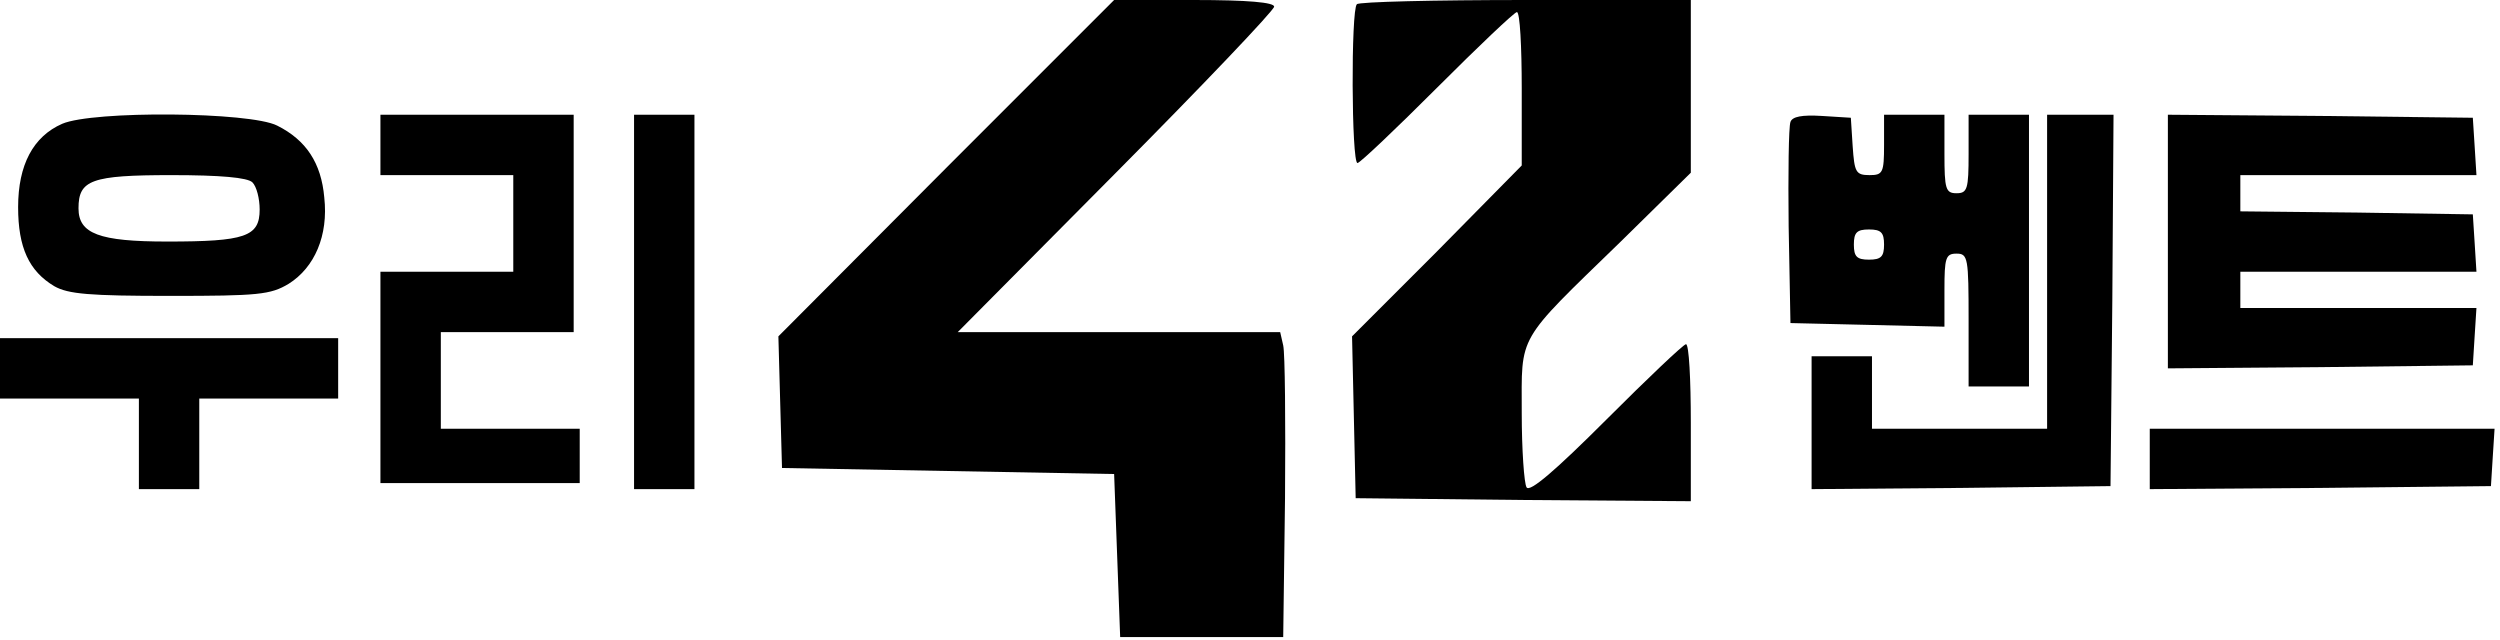<svg width="414" height="106" viewBox="0 0 414 106" fill="none" xmlns="http://www.w3.org/2000/svg">
<path d="M156.7 27.8L128.9 55.7L129.2 66.6L129.5 77.5L157 78L184.5 78.5L185 92L185.5 105.5H199H212.5L212.8 82.5C212.9 69.8 212.8 58.5 212.5 57.2L212 55H185.3H158.6L184.8 28.6C199.2 14.1 211 1.7 211 1.1C211 0.4 206.7 -1.57207e-06 197.7 -1.57207e-06H184.5L156.7 27.8Z" fill="black"/>
<path d="M224.7 0.7C223.7 1.6 223.8 27 224.8 27C225.2 27 231.1 21.4 238 14.5C244.9 7.6 250.8 2 251.2 2C251.7 2 252 7.7 252 14.7V27.4L238 41.6L223.9 55.7L224.2 69.1L224.5 82.5L252.3 82.8L280 83V70C280 62.9 279.7 57 279.2 57C278.8 57 272.9 62.6 266 69.5C257.6 77.9 253.3 81.6 252.8 80.7C252.4 80.1 252 74.5 252 68.4C252 55.2 251 56.9 268.3 40.1L280 28.6V14.3V-1.2368e-06H252.7C237.6 -1.2368e-06 225 0.3 224.7 0.7Z" fill="black"/>
<path d="M10.3 20.5C5.5 22.6 3 27.3 3 34.3C3 41 4.8 44.9 9 47.4C11.3 48.7 14.8 49 28.2 49C42.8 49 44.8 48.8 47.8 47C52.1 44.3 54.4 39 53.7 32.7C53.2 27 50.7 23.2 45.9 20.8C41.4 18.5 15.4 18.3 10.3 20.5ZM41.8 30.2C42.5 30.9 43 32.9 43 34.7C43 39.2 40.6 40 27.7 40C16.4 40 13 38.7 13 34.5C13 29.8 15.1 29 28.4 29C36.5 29 41 29.4 41.8 30.2Z" fill="black"/>
<path d="M63 24V29H74H85V37V45H74H63V62.5V80H79.5H96V75.5V71H84.5H73V63V55H84H95V37V19H79H63V24Z" fill="black"/>
<path d="M105 50V81H110H115V50V19H110H105V50Z" fill="black"/>
<path d="M296.5 20.2C296.2 21 296.1 28.8 296.2 37.5L296.5 53.5L309.3 53.8L322 54.1V48C322 42.7 322.2 42 324 42C325.9 42 326 42.7 326 53V64H331H336V41.5V19H331H326V25.5C326 31.3 325.8 32 324 32C322.2 32 322 31.3 322 25.5V19H317H312V24C312 28.6 311.8 29 309.6 29C307.3 29 307.1 28.5 306.8 24.2L306.5 19.5L301.7 19.2C298.4 19 296.8 19.3 296.5 20.2ZM312 40.5C312 42.5 311.5 43 309.5 43C307.5 43 307 42.5 307 40.5C307 38.5 307.5 38 309.5 38C311.5 38 312 38.5 312 40.5Z" fill="black"/>
<path d="M339 45V71H324.5H310V65V59H305H300V70V81L324.8 80.8L349.5 80.5L349.8 49.7L350 19H344.5H339V45Z" fill="black"/>
<path d="M359 40V61L384.3 60.8L409.5 60.5L409.8 55.7L410.1 51H390.6H371V48V45H390.6H410.1L409.8 40.2L409.5 35.5L390.3 35.2L371 35V32V29H390.6H410.1L409.8 24.2L409.5 19.5L384.3 19.2L359 19V40Z" fill="black"/>
<path d="M0 61V66H11.5H23V73.5V81H28H33V73.5V66H44.5H56V61V56H28H0V61Z" fill="black"/>
<path d="M356 76V81L384.3 80.8L412.5 80.5L412.8 75.7L413.1 71H384.6H356V76Z" fill="black"/>
</svg>
